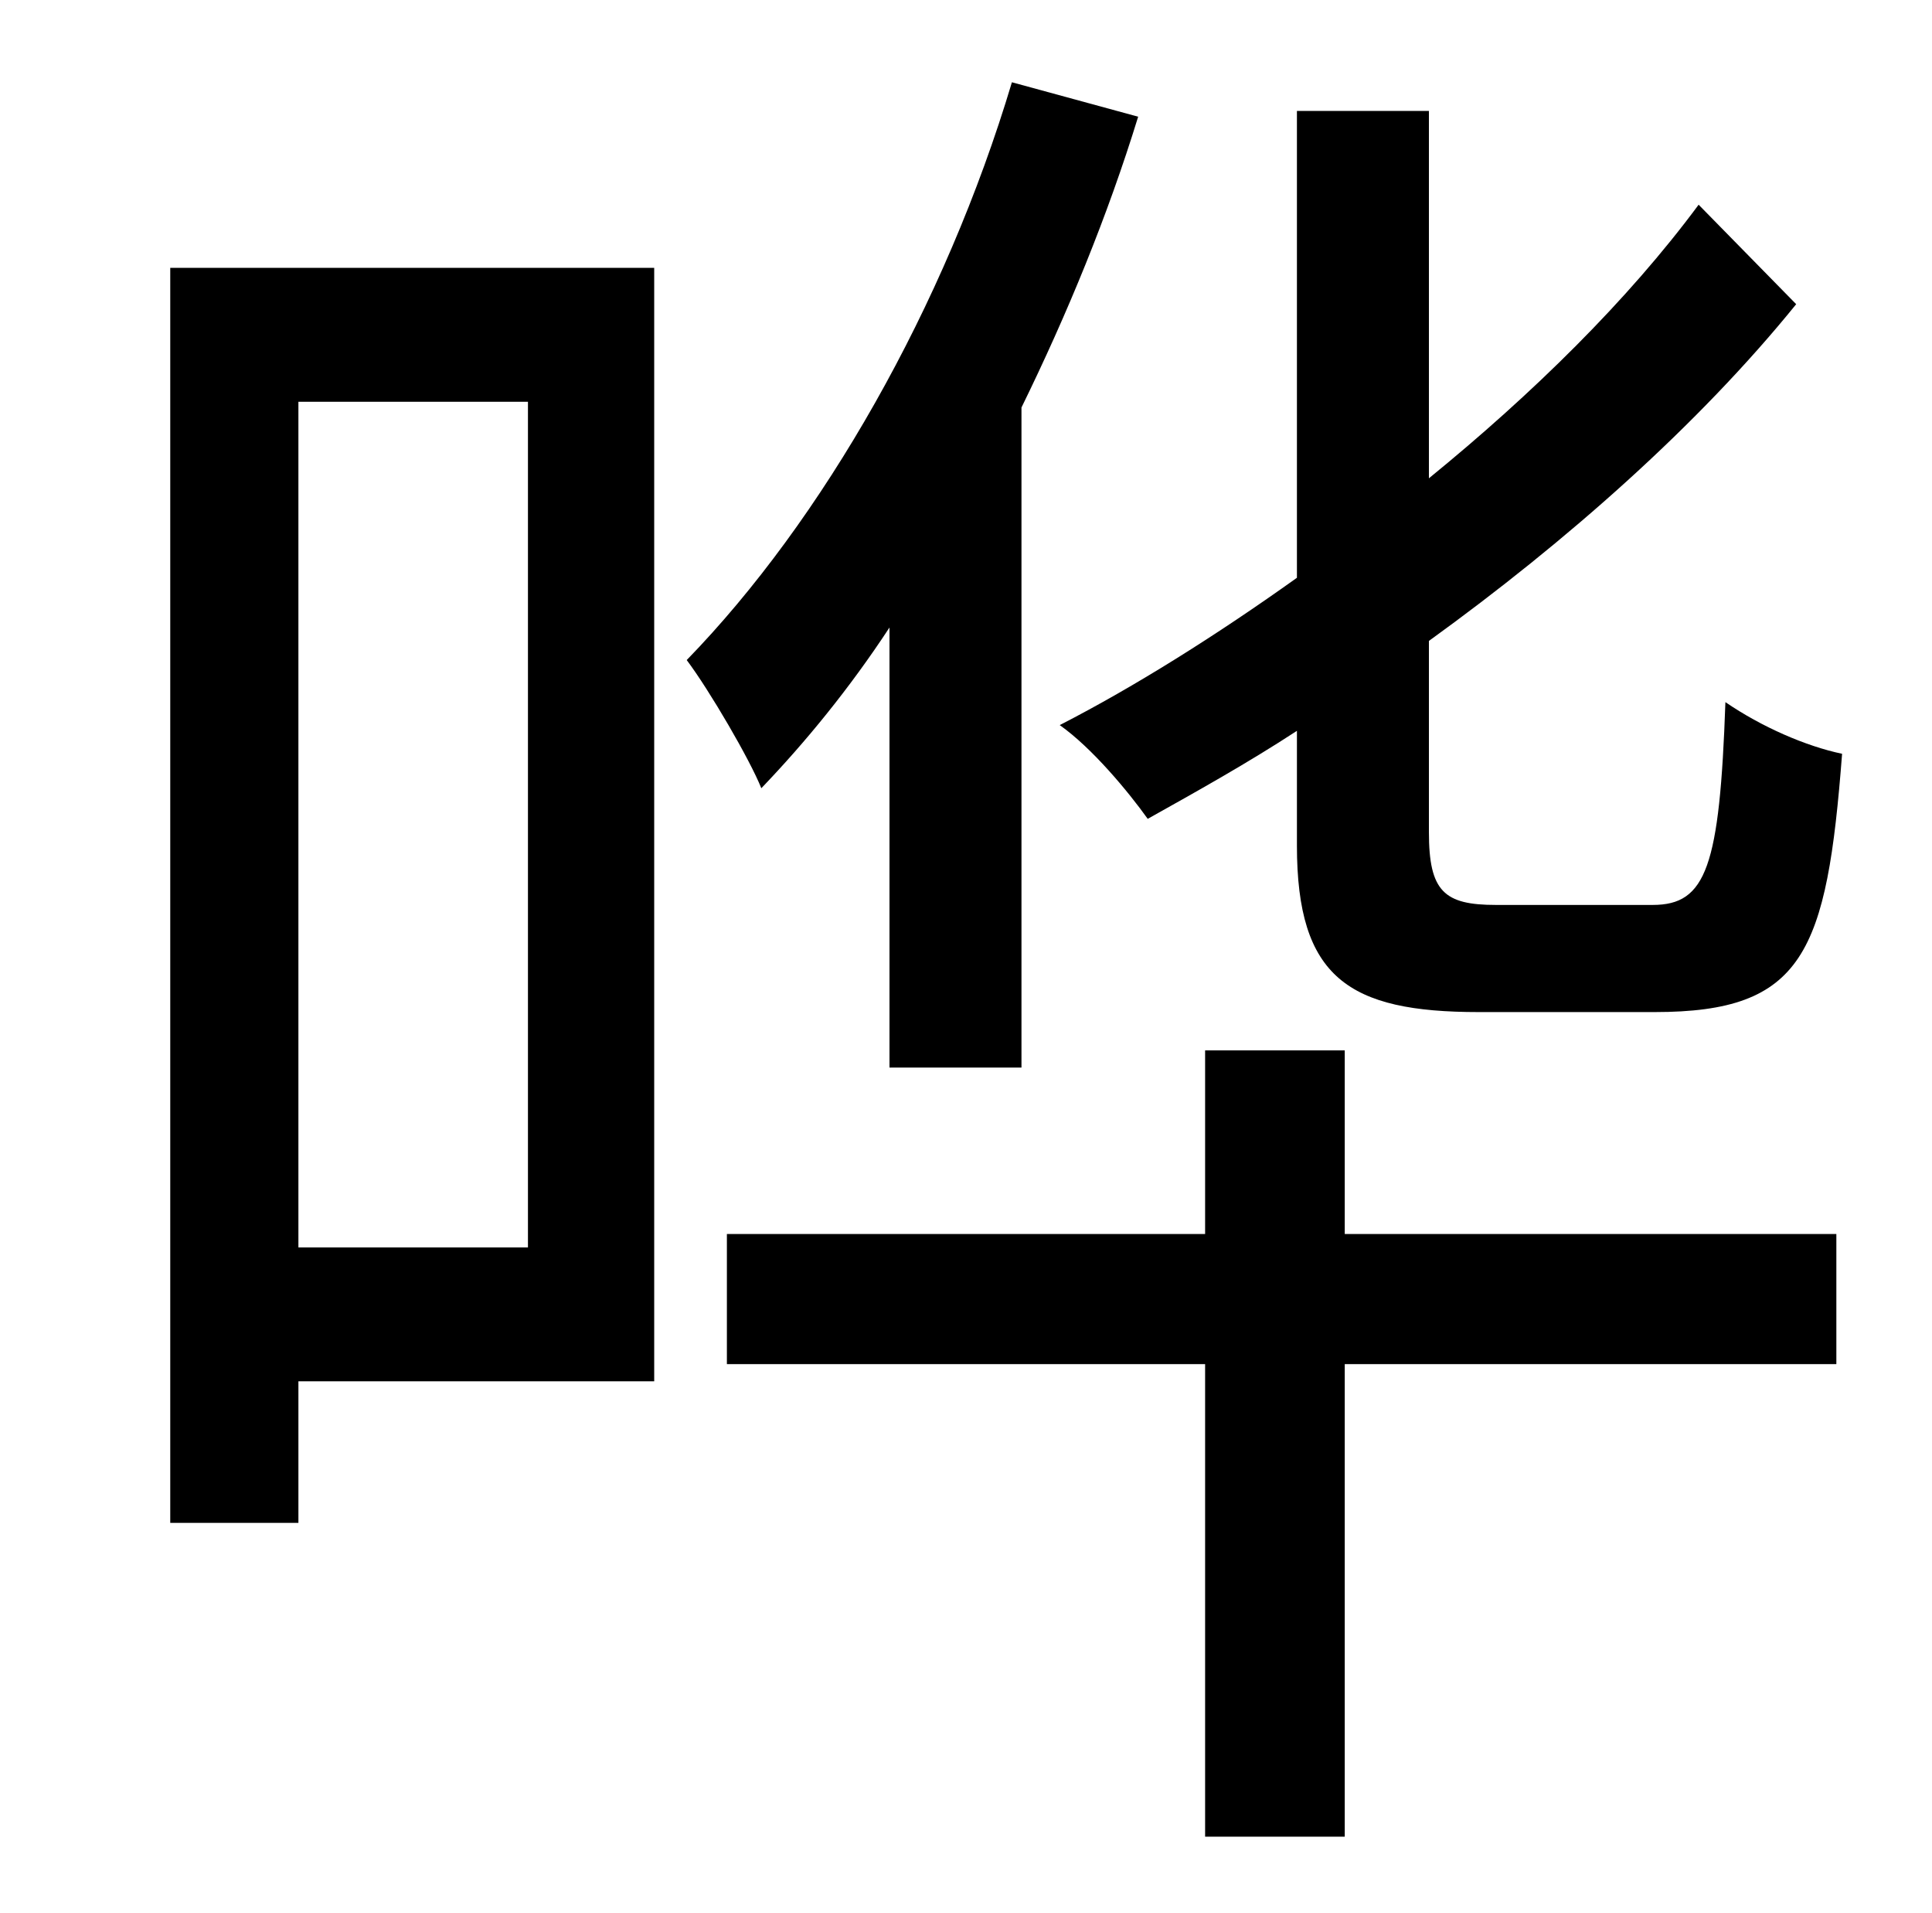 <?xml version="1.0" standalone="no"?>
<!DOCTYPE svg PUBLIC "-//W3C//DTD SVG 1.1//EN" "http://www.w3.org/Graphics/SVG/1.1/DTD/svg11.dtd" >
<svg xmlns="http://www.w3.org/2000/svg" xmlns:xlink="http://www.w3.org/1999/xlink" version="1.1" viewBox="-10 0 1010 1000">
   <path fill="currentColor"
d="M668 442v-60c-26 17 -53 32 -78 46c-10 -14 -29 -37 -46 -49c39 -20 82 -47 124 -77v-244h69v192c54 -44 104 -93 141 -143l51 52c-51 63 -120 124 -192 176v100c0 31 8 38 35 38h82c28 0 35 -20 38 -106c19 13 42 23 61 27c-8 104 -20 135 -98 135h-92
c-68 0 -95 -18 -95 -87zM266 210h-120v442h120v-442zM332 140v582h-186v74h-67v-656h253zM455 558v-230c-21 32 -44 60 -67 84c-6 -15 -27 -51 -39 -67c71 -73 135 -185 170 -302l66 18c-16 52 -37 103 -61 152v345h-69zM693 549v96h257v68h-257v247h-73v-247h-250v-68h250
v-96h73z" />
</svg>
